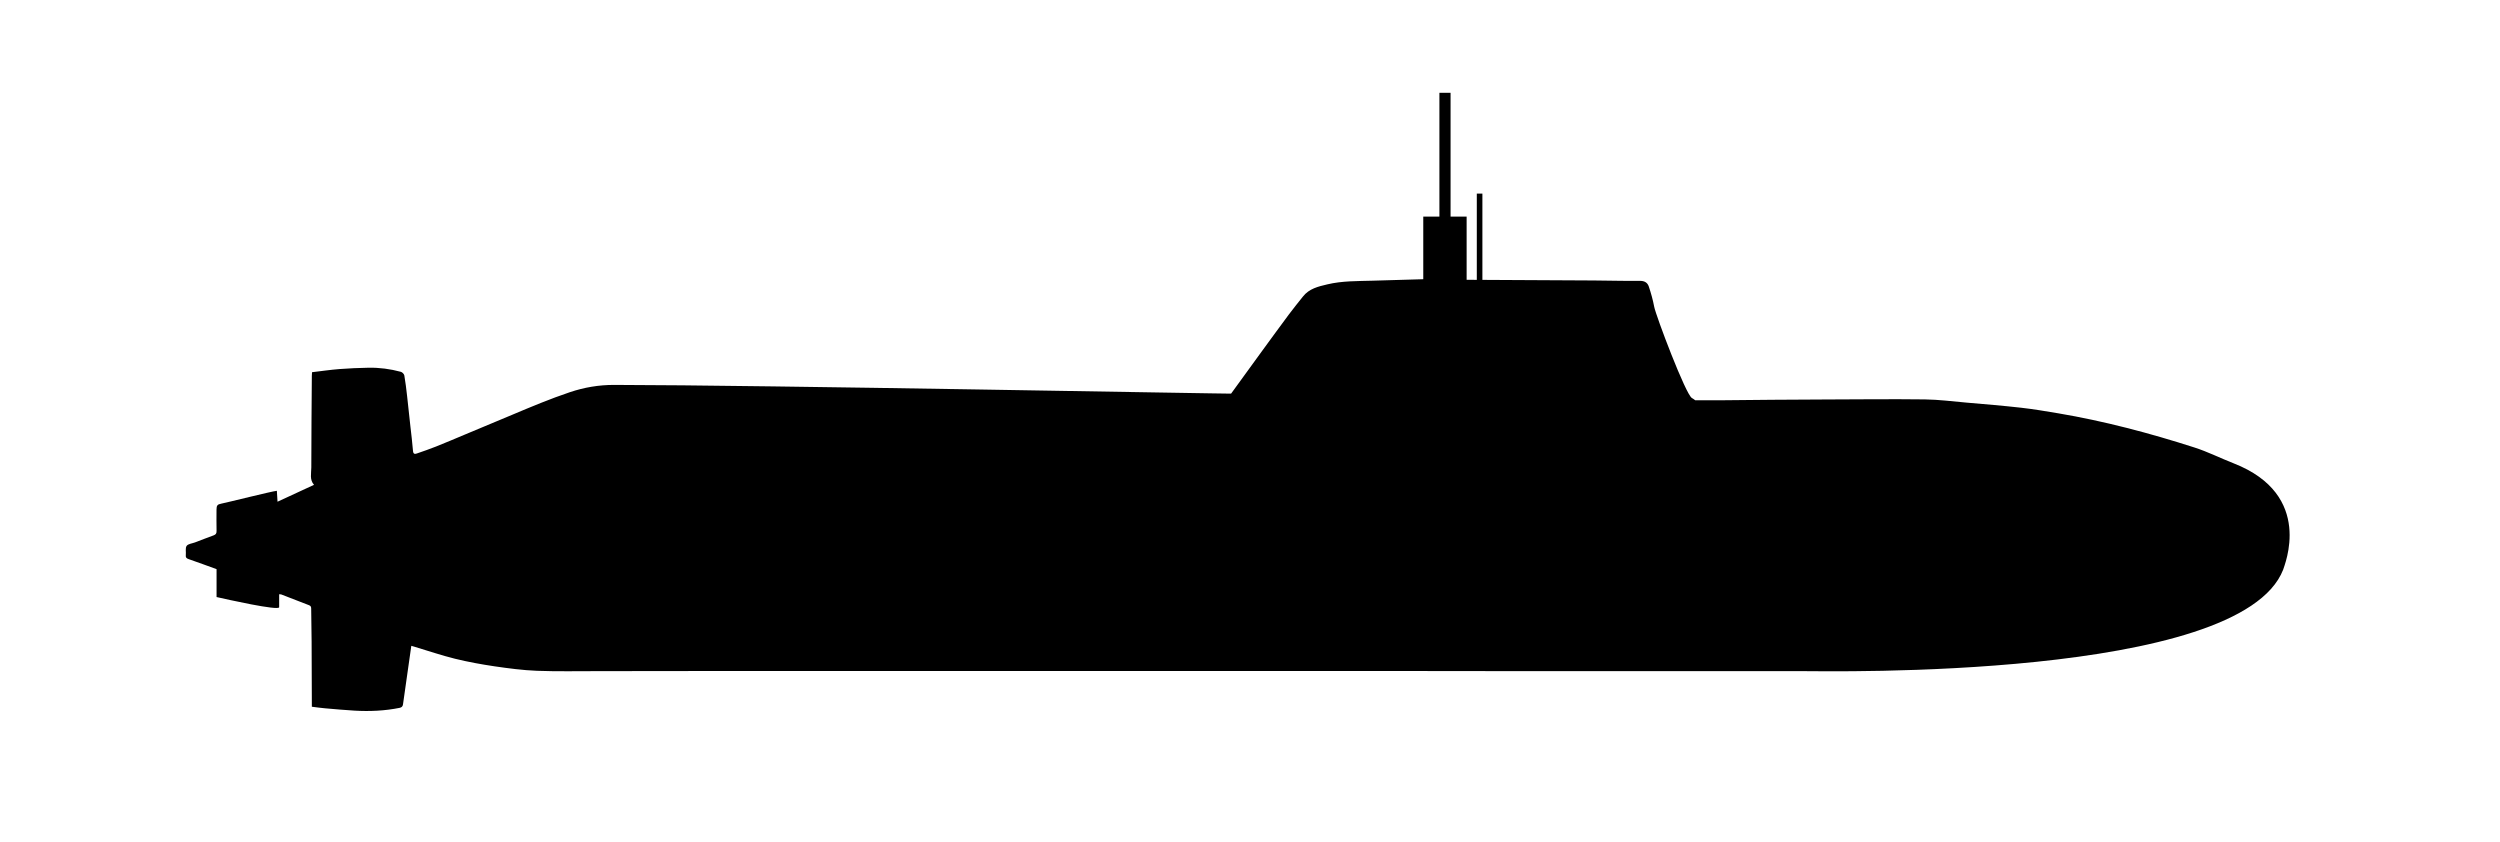 <svg xmlns="http://www.w3.org/2000/svg" xmlns:xlink="http://www.w3.org/1999/xlink" version="1.1" x="0px" y="0px" viewBox="-5 25 101 34" enable-background="new 0 0 90 90" xml:space="preserve"><path fill-rule="evenodd" clip-rule="evenodd" d="M85.233,43.716c-0.528-0.206-1.041-0.466-1.582-0.639  c-1.801-0.578-3.628-1.063-5.496-1.379c-0.5-0.084-1-0.169-1.503-0.226c-0.735-0.083-1.474-0.143-2.211-0.207  c-0.558-0.049-1.116-0.122-1.676-0.129c-1.341-0.017-2.683-0.001-4.024,0.003c-0.704,0.002-1.408,0.006-2.112,0.012  c-0.662,0.005-1.324,0.014-1.986,0.019c-0.39,0.003-0.778,0-1.157,0c-0.042-0.029-0.083-0.065-0.131-0.089  c-0.245-0.12-1.461-3.335-1.526-3.691c-0.051-0.274-0.128-0.546-0.216-0.811c-0.052-0.156-0.167-0.234-0.359-0.232  c-0.618,0.008-1.237-0.013-1.856-0.016c-1.502-0.009-3.006-0.017-4.509-0.024v-3.486h-0.226v3.485  c-0.137-0.001-0.274-0.001-0.411-0.002V33.75h-0.649v-5.002h-0.451v5.002H52.5v2.53c-0.686,0.017-1.371,0.04-2.057,0.06  c-0.608,0.018-1.219,0.005-1.818,0.148c-0.368,0.087-0.734,0.171-0.986,0.492c-0.188,0.239-0.382,0.473-0.563,0.717  c-0.369,0.495-0.731,0.994-1.096,1.493c-0.413,0.567-0.825,1.136-1.243,1.711c0.032,0.018-18.959-0.344-24.924-0.351  c-0.619-0.001-1.208,0.099-1.792,0.295c-0.794,0.267-1.564,0.59-2.335,0.915c-0.636,0.268-1.272,0.533-1.909,0.798  c-0.387,0.162-0.772,0.327-1.162,0.482c-0.255,0.102-0.516,0.191-0.776,0.281c-0.088,0.031-0.144,0.019-0.154-0.105  c-0.025-0.334-0.07-0.666-0.106-1c-0.044-0.408-0.086-0.816-0.133-1.225c-0.032-0.275-0.063-0.55-0.111-0.822  c-0.01-0.058-0.083-0.133-0.141-0.148c-0.43-0.116-0.869-0.174-1.314-0.165c-0.389,0.008-0.779,0.023-1.167,0.054  c-0.368,0.029-0.734,0.083-1.107,0.127c-0.003,0.06-0.008,0.104-0.008,0.148c-0.009,1.234-0.02,2.468-0.021,3.702  c0,0.238-0.077,0.492,0.109,0.7c-0.495,0.229-0.976,0.452-1.474,0.682c-0.01-0.167-0.019-0.312-0.027-0.441  c-0.214,0.021-1.993,0.47-2.245,0.519c-0.158,0.03-0.192,0.073-0.193,0.242c-0.001,0.287-0.005,0.575,0.002,0.862  c0.002,0.096-0.028,0.145-0.118,0.177c-0.253,0.091-0.502,0.19-0.753,0.285c-0.117,0.044-0.279,0.057-0.338,0.141  c-0.062,0.089-0.019,0.248-0.034,0.375c-0.011,0.095,0.029,0.129,0.113,0.158c0.378,0.131,0.753,0.27,1.13,0.406  c0,0.383,0,0.751,0,1.127c0.368,0.085,2.528,0.569,2.529,0.411c0.001-0.173,0-0.346,0-0.523c0.039,0.003,0.063,0,0.083,0.007  c0.374,0.145,0.746,0.292,1.121,0.434c0.072,0.027,0.09,0.066,0.09,0.139c0.003,0.439,0.015,0.879,0.017,1.318  c0.005,0.821,0.006,1.643,0.009,2.464c0,0.061,0,0.122,0,0.182c0.191,0.023,0.359,0.049,0.528,0.063  c0.4,0.035,0.802,0.071,1.203,0.095c0.61,0.035,1.217,0.008,1.817-0.113c0.084-0.018,0.124-0.06,0.135-0.14  c0.056-0.393,0.111-0.785,0.167-1.178c0.055-0.387,0.11-0.773,0.169-1.188c0.062,0.019,0.102,0.03,0.143,0.042  c0.541,0.162,1.077,0.346,1.625,0.481c0.526,0.129,1.062,0.227,1.599,0.306c0.565,0.082,1.135,0.158,1.705,0.18  c0.82,0.031,1.641,0.014,2.461,0.014c1.687-0.001,3.374-0.006,5.061-0.006c9.007,0,18.015,0,27.022,0  c1.458,0,2.915,0.005,4.373,0.005c1.574,0.002,3.148,0.001,4.724,0.001c2.499,0,4.997,0,7.496,0  c1.046-0.001,17.676,0.362,19.414-4.1C87.277,47.858,88.521,45,85.233,43.716z"/></svg>
